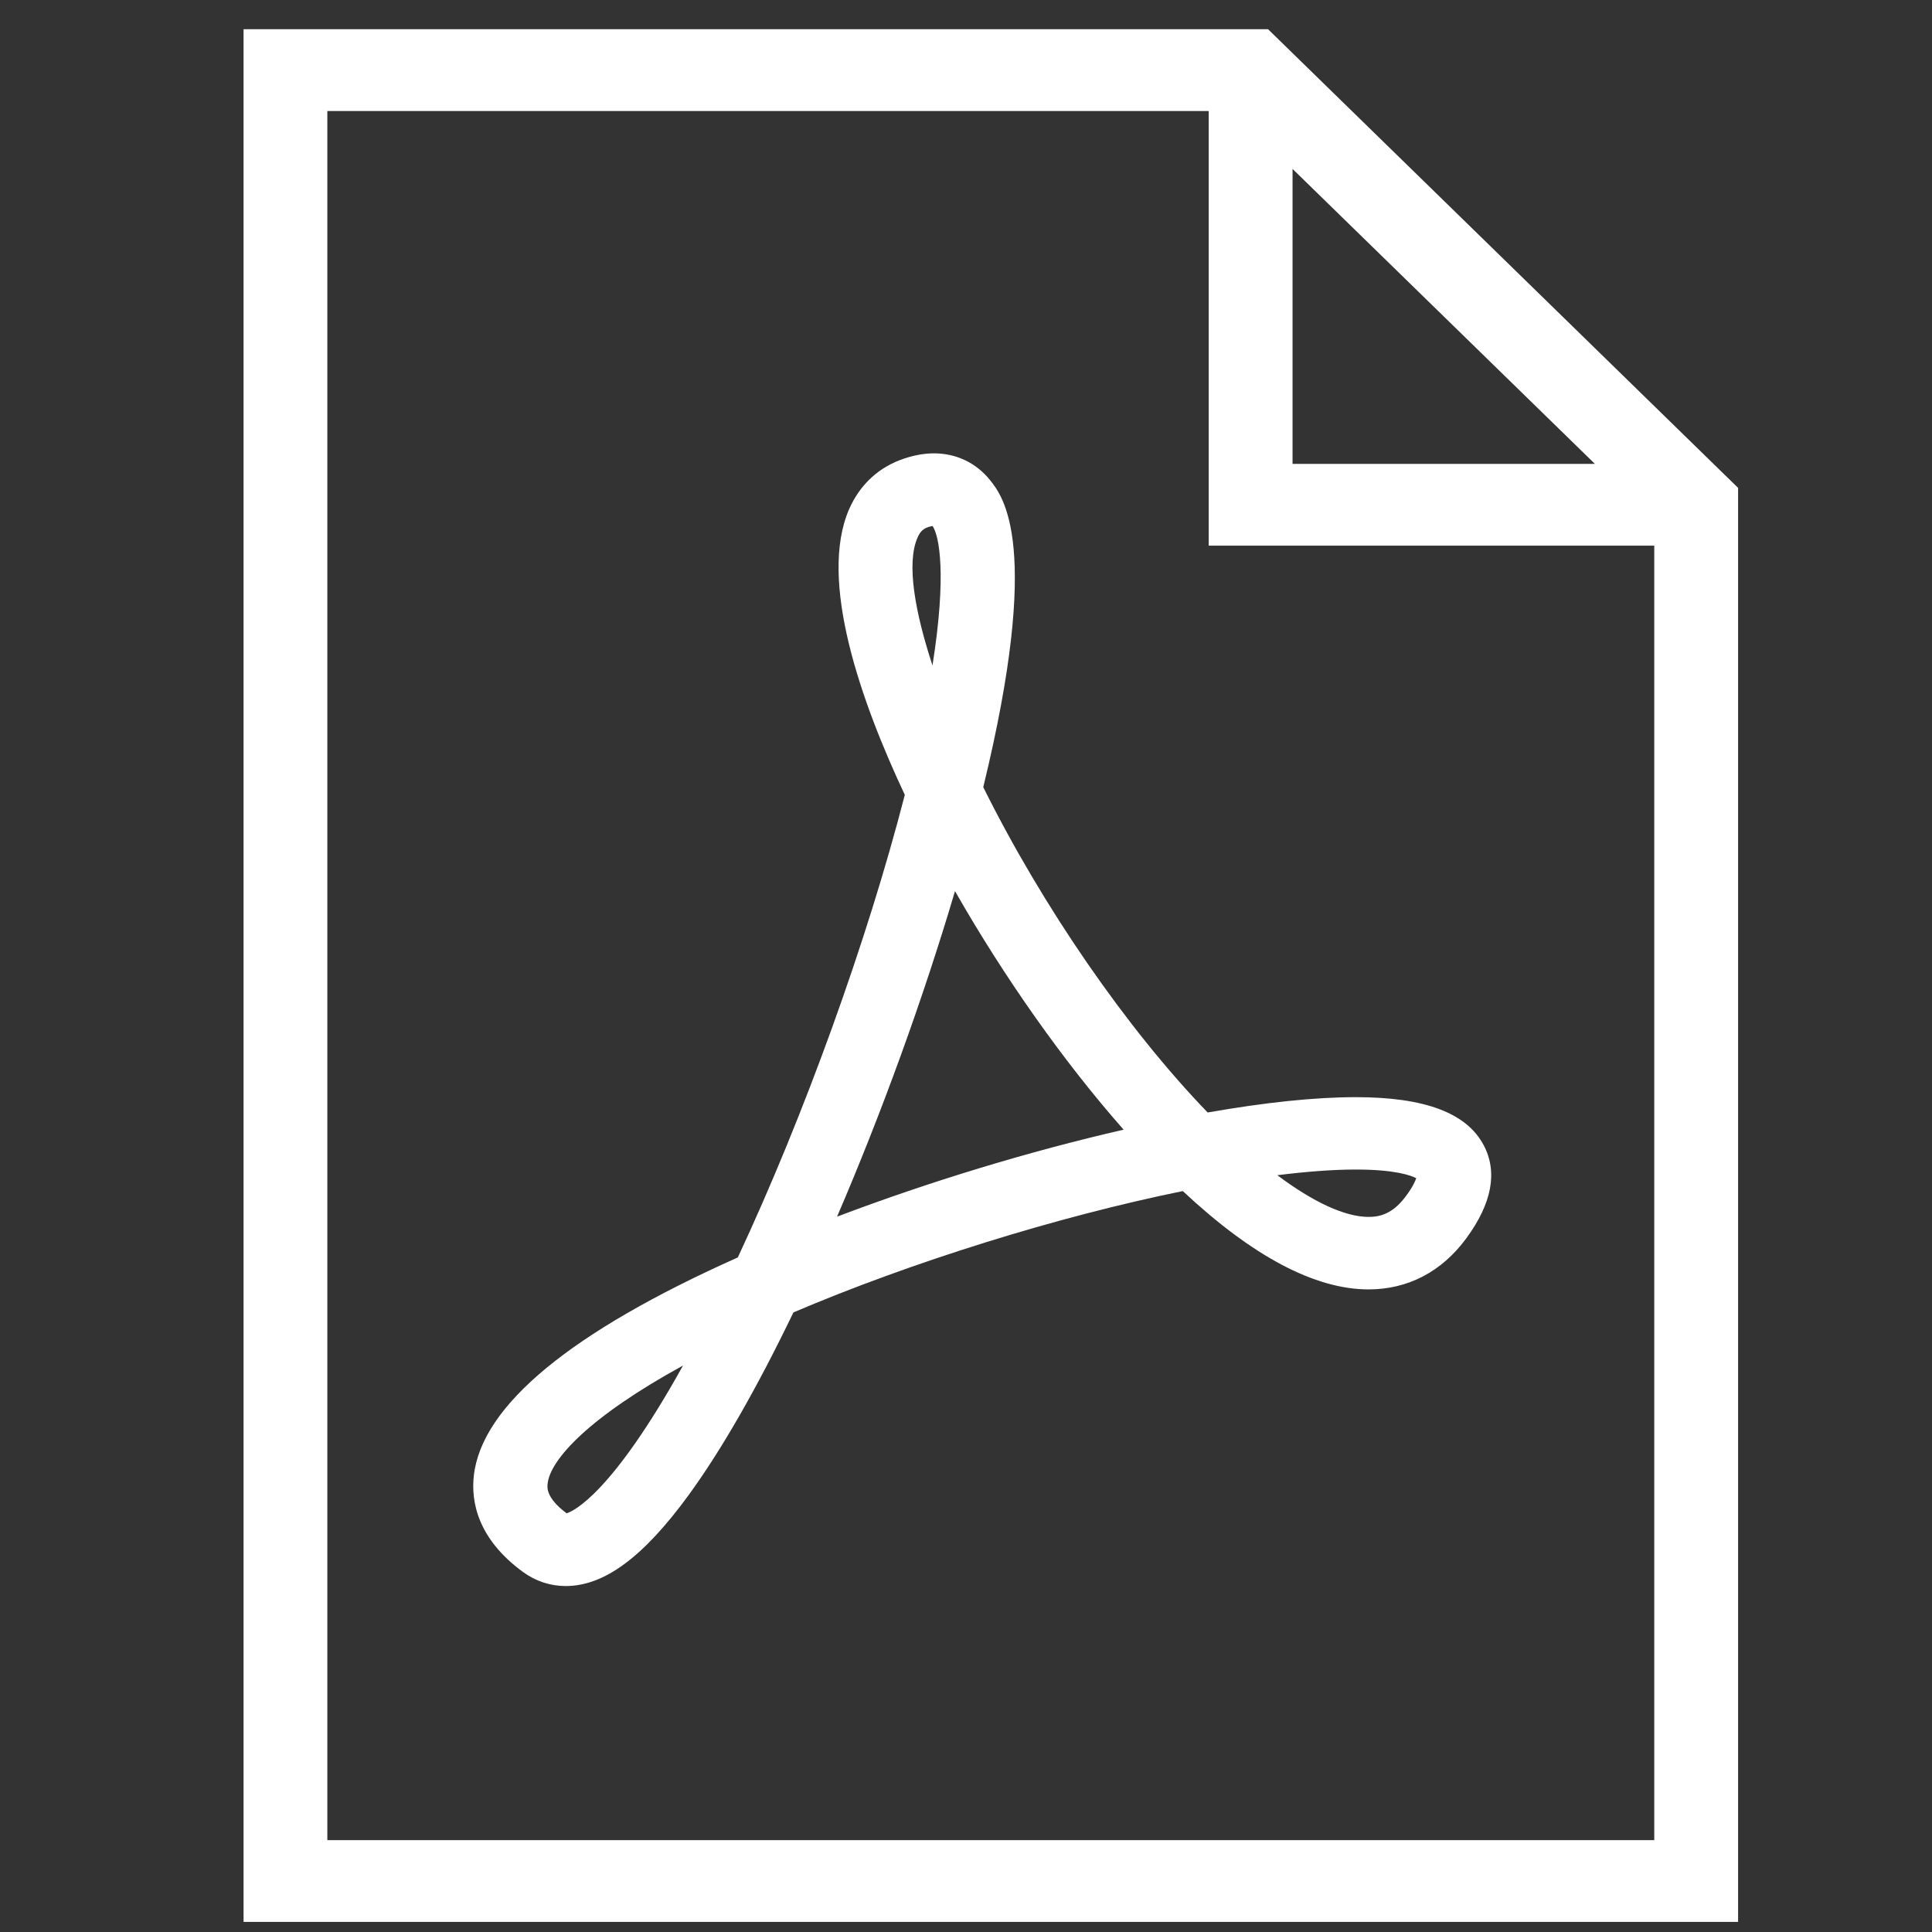 <?xml version="1.0" encoding="UTF-8" standalone="no"?>
<svg width="46px" height="46px" viewBox="0 0 46 46" version="1.1" xmlns="http://www.w3.org/2000/svg" xmlns:xlink="http://www.w3.org/1999/xlink" xmlns:sketch="http://www.bohemiancoding.com/sketch/ns">
    <rect x="0" y="0" width="46" height="46" fill="#333333" stroke="none"/>
    <!-- Generator: Sketch 3.3 (11970) - http://www.bohemiancoding.com/sketch -->
    <title>pdf</title>
    <desc>Created with Sketch.</desc>
    <defs></defs>
    <g id="Page-1" stroke="none" stroke-width="1" fill="none" fill-rule="evenodd" sketch:type="MSPage">
        <g id="pdf" sketch:type="MSArtboardGroup" fill="#ffffff">
            <g id="Imported-Layers" sketch:type="MSLayerGroup" transform="translate(4, 0)">
                <path d="M26.192,0.696 L1.799,0.696 L1.799,45.76 L37.383,45.76 L37.383,11.616 L26.192,0.696 L26.192,0.696 Z M26.775,11.045 L26.775,4.022 L33.974,11.045 L26.775,11.045 L26.775,11.045 Z M35.387,12.992 L35.387,43.813 L3.794,43.813 L3.794,2.643 L24.779,2.643 L24.779,12.992 L35.387,12.992 L35.387,12.992 Z" id="Fill-1" sketch:type="MSShapeGroup"></path>
                <path d="M9.468,37.763 L9.468,37.763 C9.103,37.763 8.752,37.647 8.452,37.428 C7.36,36.629 7.213,35.738 7.282,35.131 C7.472,33.464 9.587,31.716 13.567,29.939 C15.146,26.562 16.648,22.401 17.543,18.925 C16.497,16.701 15.478,13.814 16.219,12.119 C16.481,11.526 16.937,11.11 17.543,10.913 C17.782,10.835 18.016,10.794 18.238,10.794 C18.768,10.794 19.241,11.02 19.571,11.43 C19.881,11.817 20.815,12.976 19.411,18.742 C20.826,21.593 22.831,24.498 24.754,26.488 C26.13,26.246 27.314,26.123 28.28,26.123 C29.922,26.123 30.92,26.497 31.326,27.267 C31.663,27.905 31.523,28.648 30.916,29.478 C30.331,30.277 29.525,30.7 28.585,30.7 C27.307,30.7 25.82,29.912 24.162,28.359 C21.182,28.965 17.704,30.049 14.891,31.248 C14.015,33.066 13.173,34.532 12.391,35.604 C11.315,37.076 10.388,37.763 9.468,37.763 L9.468,37.763 Z M12.262,32.513 C10.018,33.742 9.103,34.753 9.039,35.322 C9.027,35.418 9,35.664 9.491,36.031 C9.647,35.984 10.562,35.577 12.262,32.513 L12.262,32.513 Z M26.412,27.981 C27.268,28.623 28.025,28.974 28.585,28.974 C28.83,28.974 29.154,28.918 29.477,28.475 C29.635,28.263 29.695,28.124 29.72,28.052 C29.59,27.985 29.213,27.846 28.28,27.846 C27.75,27.846 27.119,27.893 26.412,27.981 L26.412,27.981 Z M18.738,21.217 C17.988,23.753 16.997,26.488 15.93,28.968 C18.126,28.135 20.512,27.41 22.753,26.897 C21.335,25.29 19.918,23.285 18.738,21.217 L18.738,21.217 Z M18.204,12.524 C18.181,12.527 18.146,12.536 18.103,12.549 C18,12.583 17.917,12.636 17.846,12.8 C17.575,13.415 17.789,14.586 18.202,15.843 C18.546,13.675 18.362,12.755 18.204,12.524 L18.204,12.524 Z" id="Fill-2" sketch:type="MSShapeGroup"></path>
            </g>
        </g>
    </g>
</svg>